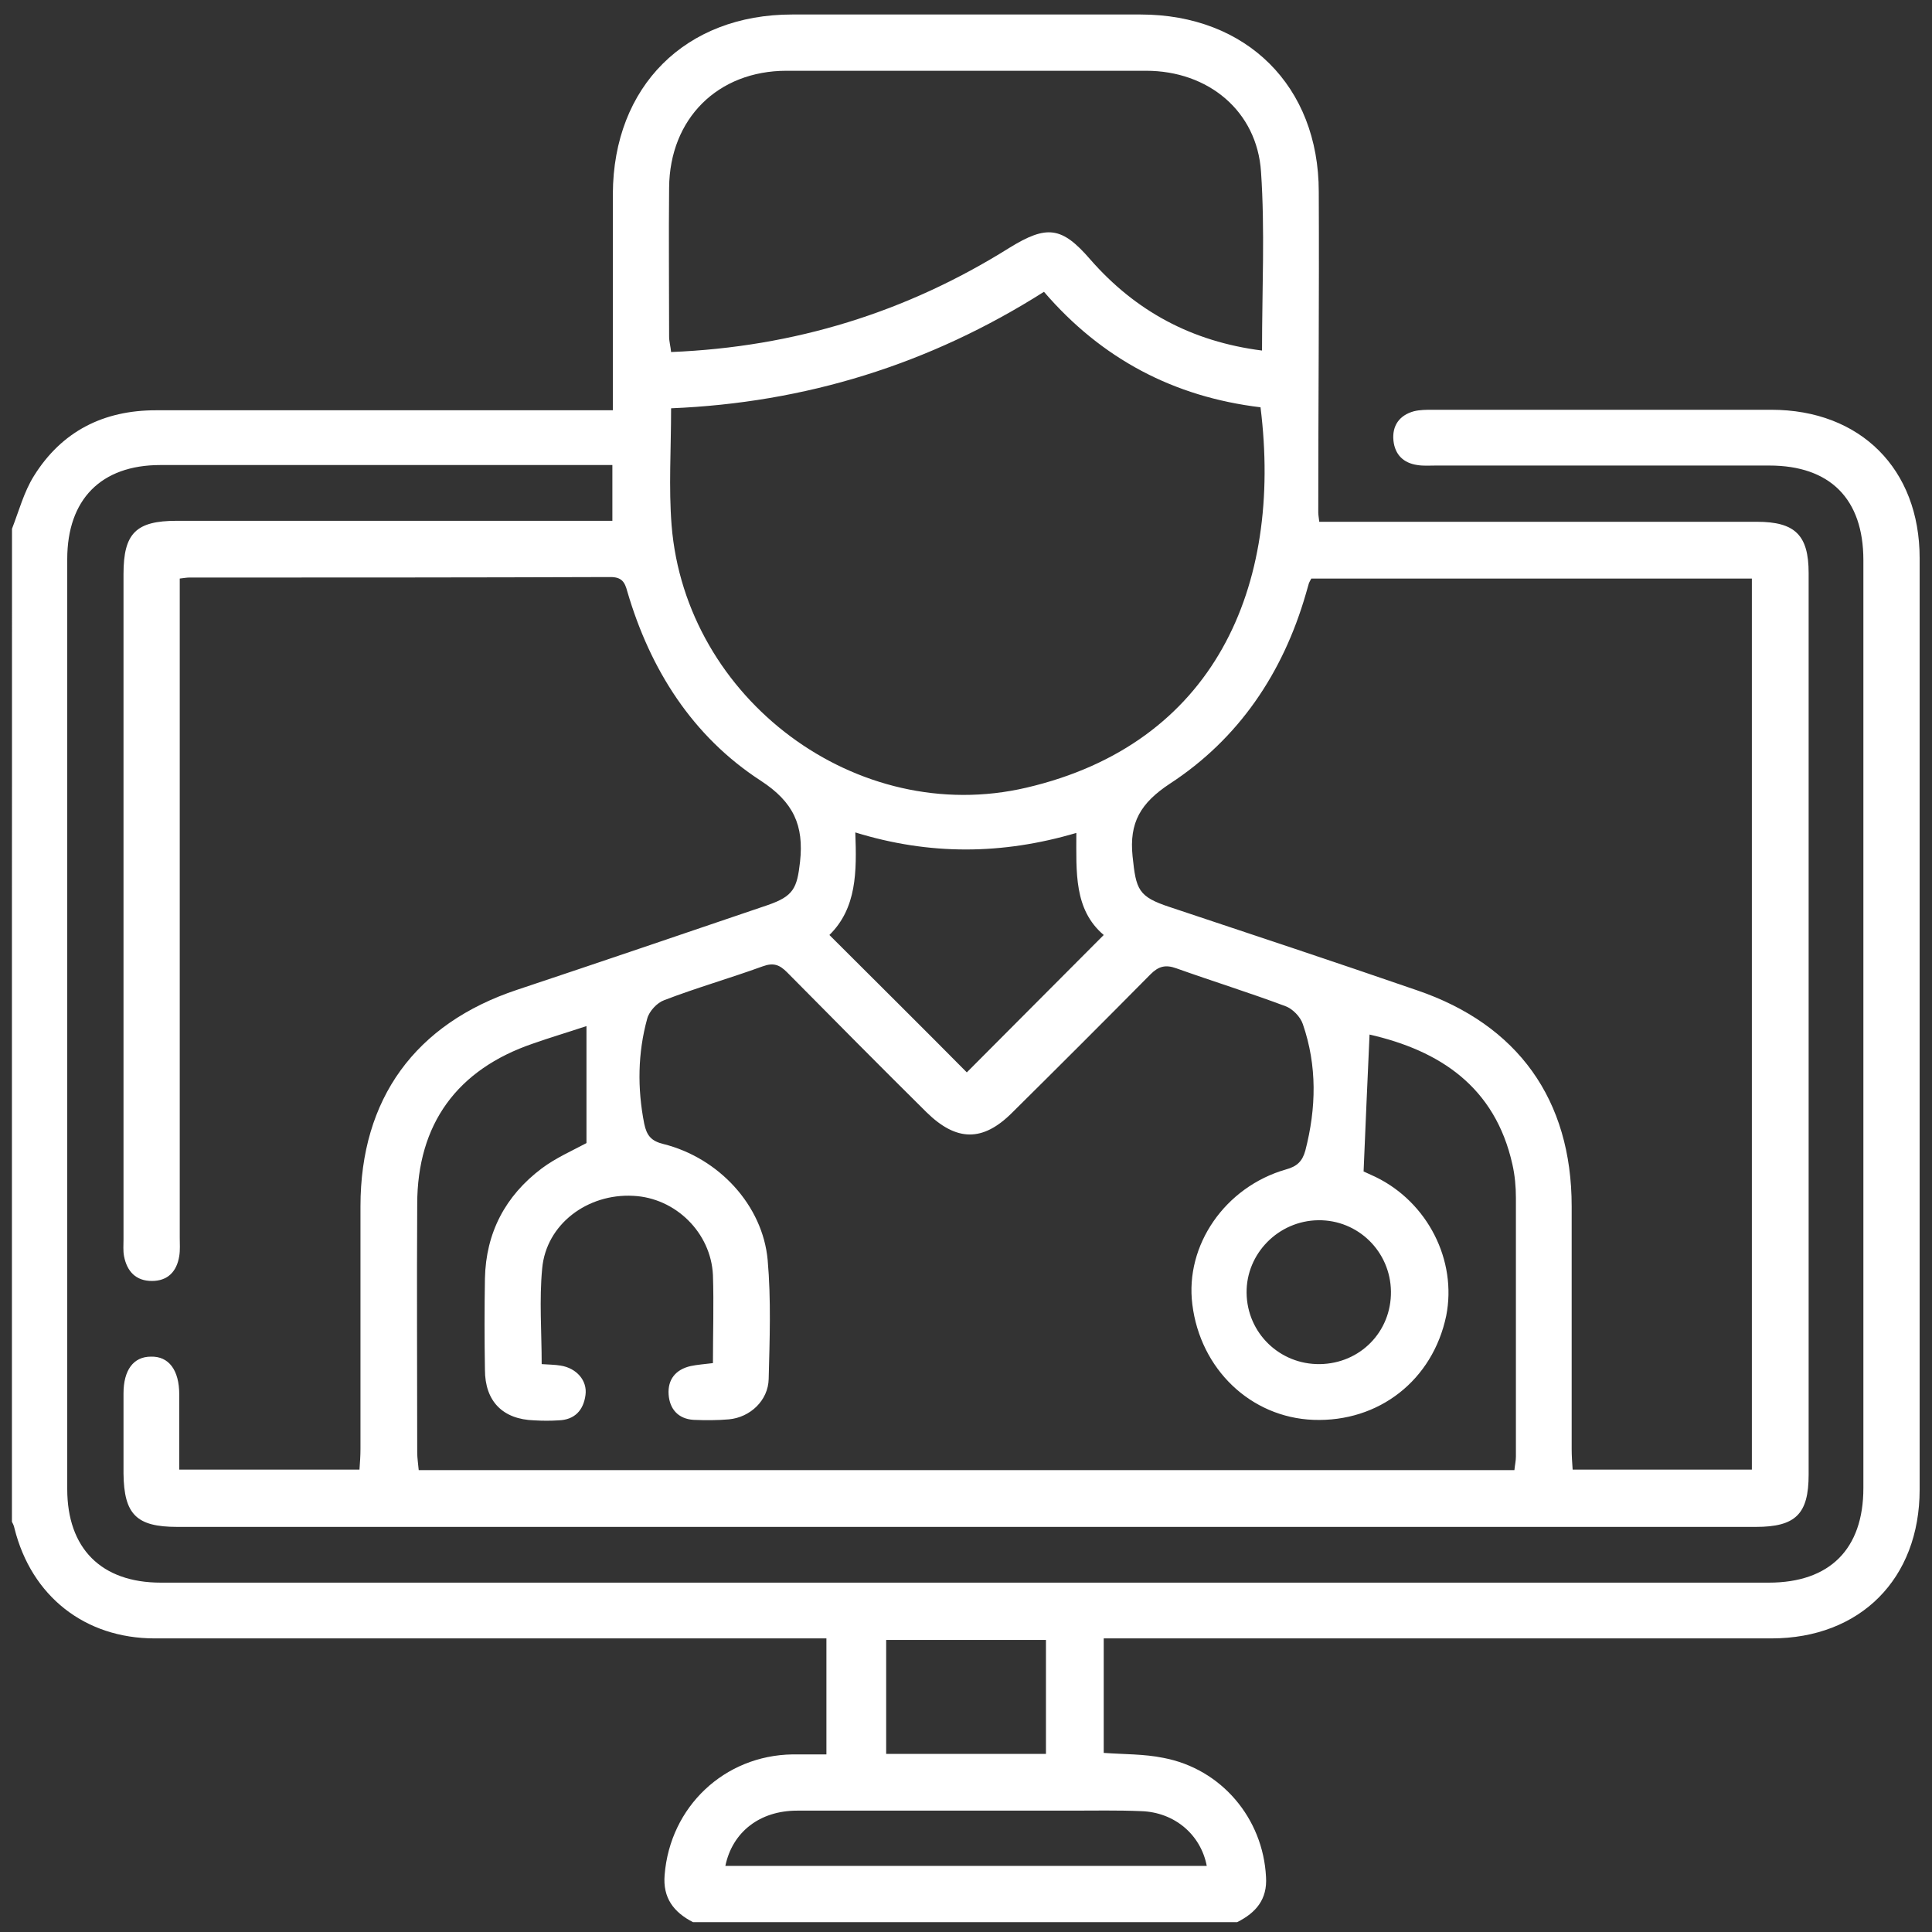 <svg width="81" height="81" viewBox="0 0 81 81" fill="none" xmlns="http://www.w3.org/2000/svg">
<rect x="0" y="0" width="81" height="81" fill="#333333" stroke="none"/>
<g clip-path="url(#clip0_347_783)">
<path d="M0.503 22.169C0.795 21.417 1.004 20.624 1.421 19.956C2.59 18.078 4.343 17.201 6.535 17.201C12.566 17.201 18.619 17.201 24.651 17.201C24.964 17.201 25.277 17.201 25.694 17.201C25.694 16.867 25.694 16.596 25.694 16.325C25.694 13.59 25.694 10.856 25.694 8.122C25.715 3.614 28.742 0.608 33.208 0.608C38.071 0.608 42.955 0.608 47.818 0.608C52.264 0.608 55.29 3.614 55.29 8.039C55.311 12.526 55.269 16.992 55.269 21.48C55.269 21.584 55.29 21.689 55.311 21.876C55.624 21.876 55.937 21.876 56.229 21.876C62.032 21.876 67.855 21.876 73.657 21.876C75.264 21.876 75.828 22.44 75.828 24.026C75.828 36.632 75.828 49.239 75.828 61.824C75.828 63.473 75.285 64.016 73.615 64.016C51.554 64.016 29.493 64.016 7.432 64.016C5.721 64.016 5.199 63.494 5.178 61.782C5.178 60.655 5.178 59.549 5.178 58.422C5.178 57.441 5.595 56.878 6.326 56.878C7.077 56.857 7.515 57.441 7.515 58.464C7.515 59.507 7.515 60.53 7.515 61.615C10.041 61.615 12.504 61.615 15.071 61.615C15.092 61.323 15.113 61.031 15.113 60.739C15.113 57.358 15.113 53.977 15.113 50.575C15.113 46.066 17.409 42.915 21.687 41.495C25.194 40.327 28.679 39.137 32.185 37.947C33.271 37.572 33.417 37.238 33.542 36.132C33.709 34.608 33.271 33.627 31.893 32.73C29.034 30.872 27.26 28.075 26.3 24.798C26.195 24.402 26.07 24.193 25.59 24.193C19.704 24.214 13.819 24.214 7.933 24.214C7.829 24.214 7.724 24.235 7.536 24.256C7.536 24.569 7.536 24.882 7.536 25.174C7.536 34.086 7.536 42.977 7.536 51.889C7.536 52.14 7.557 52.411 7.515 52.662C7.411 53.309 7.035 53.705 6.368 53.705C5.7 53.705 5.324 53.309 5.199 52.662C5.157 52.432 5.178 52.203 5.178 51.952C5.178 42.664 5.178 33.356 5.178 24.068C5.178 22.356 5.7 21.835 7.411 21.835C13.193 21.835 18.974 21.835 24.755 21.835C25.068 21.835 25.36 21.835 25.674 21.835C25.674 21.021 25.674 20.311 25.674 19.497C25.34 19.497 25.068 19.497 24.776 19.497C18.765 19.497 12.754 19.497 6.722 19.497C4.239 19.497 2.819 20.937 2.819 23.442C2.819 36.445 2.819 49.427 2.819 62.429C2.819 64.913 4.239 66.353 6.743 66.353C29.222 66.353 51.7 66.353 74.158 66.353C76.704 66.353 78.123 64.955 78.123 62.388C78.123 49.427 78.123 36.445 78.123 23.483C78.123 20.916 76.725 19.518 74.179 19.518C69.524 19.518 64.849 19.518 60.195 19.518C59.944 19.518 59.673 19.539 59.423 19.497C58.838 19.413 58.483 19.059 58.421 18.474C58.358 17.848 58.671 17.41 59.276 17.243C59.527 17.18 59.798 17.18 60.049 17.18C64.787 17.18 69.524 17.18 74.262 17.18C77.998 17.18 80.482 19.664 80.482 23.4C80.482 36.424 80.482 49.447 80.482 62.45C80.482 66.186 77.998 68.691 74.262 68.691C65.246 68.691 56.25 68.691 47.234 68.691C46.921 68.691 46.628 68.691 46.274 68.691C46.274 70.34 46.274 71.905 46.274 73.491C47.129 73.554 47.964 73.533 48.778 73.7C51.199 74.159 52.952 76.225 53.078 78.688C53.14 79.627 52.66 80.191 51.867 80.588C44.27 80.588 36.652 80.588 29.055 80.588C28.241 80.17 27.782 79.565 27.865 78.605C28.095 75.745 30.37 73.596 33.229 73.554C33.709 73.554 34.189 73.554 34.648 73.554C34.648 71.863 34.648 70.298 34.648 68.691C32.269 68.691 29.952 68.691 27.636 68.691C20.581 68.691 13.547 68.691 6.493 68.691C3.55 68.691 1.317 66.917 0.607 64.078C0.586 63.953 0.524 63.849 0.461 63.724C0.503 49.886 0.503 36.027 0.503 22.169ZM24.588 43.019C23.774 43.29 23.065 43.499 22.355 43.749C19.162 44.835 17.492 47.131 17.492 50.491C17.471 53.956 17.492 57.42 17.492 60.885C17.492 61.135 17.534 61.386 17.555 61.636C32.916 61.636 48.194 61.636 63.492 61.636C63.513 61.428 63.555 61.24 63.555 61.073C63.555 57.462 63.555 53.83 63.555 50.22C63.555 49.761 63.513 49.281 63.409 48.821C62.678 45.544 60.341 44.042 57.419 43.374C57.335 45.231 57.252 47.11 57.169 49.114C57.21 49.134 57.44 49.239 57.669 49.343C59.861 50.407 61.092 52.849 60.633 55.166C60.07 57.859 57.816 59.633 55.06 59.528C52.431 59.424 50.323 57.399 49.989 54.686C49.676 52.203 51.366 49.761 53.913 49.03C54.372 48.905 54.601 48.696 54.727 48.237C55.186 46.463 55.227 44.689 54.622 42.936C54.518 42.623 54.184 42.288 53.892 42.184C52.389 41.621 50.844 41.141 49.321 40.598C48.862 40.431 48.569 40.514 48.236 40.848C46.315 42.789 44.374 44.73 42.433 46.651C41.202 47.882 40.096 47.861 38.843 46.63C36.882 44.689 34.941 42.727 32.999 40.765C32.686 40.452 32.436 40.347 31.977 40.514C30.599 41.015 29.201 41.412 27.844 41.934C27.552 42.038 27.218 42.393 27.135 42.706C26.738 44.146 26.717 45.628 27.009 47.11C27.114 47.611 27.302 47.84 27.823 47.966C30.14 48.55 31.977 50.533 32.185 52.829C32.331 54.477 32.269 56.168 32.227 57.817C32.206 58.714 31.455 59.424 30.558 59.507C30.077 59.549 29.576 59.549 29.076 59.528C28.429 59.487 28.074 59.069 28.032 58.464C27.99 57.838 28.324 57.42 28.95 57.274C29.243 57.212 29.556 57.191 29.89 57.149C29.89 55.897 29.931 54.665 29.89 53.455C29.806 51.681 28.324 50.22 26.55 50.136C24.63 50.032 22.898 51.326 22.731 53.183C22.605 54.498 22.71 55.834 22.71 57.191C23.002 57.212 23.253 57.212 23.503 57.253C24.171 57.358 24.63 57.88 24.547 58.485C24.463 59.132 24.087 59.528 23.419 59.549C23.085 59.57 22.752 59.57 22.397 59.549C21.082 59.507 20.331 58.756 20.331 57.42C20.31 56.147 20.31 54.874 20.331 53.601C20.372 51.681 21.186 50.136 22.71 48.988C23.294 48.55 24.004 48.237 24.588 47.924C24.588 46.317 24.588 44.71 24.588 43.019ZM73.448 24.256C67.249 24.256 61.113 24.256 54.977 24.256C54.935 24.339 54.894 24.402 54.873 24.464C54.831 24.61 54.789 24.757 54.747 24.903C53.787 28.221 51.93 30.976 49.05 32.855C47.818 33.669 47.338 34.483 47.484 35.902C47.63 37.3 47.714 37.593 49.05 38.031C52.493 39.179 55.958 40.327 59.402 41.516C63.639 42.956 65.893 46.108 65.893 50.575C65.893 53.956 65.893 57.337 65.893 60.739C65.893 61.031 65.914 61.344 65.934 61.615C68.502 61.615 70.965 61.615 73.448 61.615C73.448 49.176 73.448 36.758 73.448 24.256ZM28.136 17.118C28.136 18.85 28.032 20.436 28.157 22.022C28.742 29.306 35.921 34.691 43.038 33.022C50.907 31.185 53.787 24.61 52.848 17.076C49.217 16.638 46.19 15.051 43.769 12.234C38.969 15.281 33.751 16.888 28.136 17.118ZM52.911 14.697C52.911 12.129 53.036 9.646 52.869 7.204C52.702 4.657 50.657 2.967 48.048 2.967C43.018 2.967 38.008 2.967 32.978 2.967C30.098 2.967 28.074 4.971 28.053 7.872C28.032 9.959 28.053 12.025 28.053 14.112C28.053 14.321 28.116 14.53 28.136 14.759C33.312 14.55 38.008 13.089 42.308 10.397C43.894 9.416 44.52 9.5 45.71 10.877C47.609 13.048 49.968 14.321 52.911 14.697ZM40.534 44.96C42.454 43.04 44.353 41.12 46.274 39.2C45.021 38.135 45.126 36.57 45.126 34.921C42.016 35.839 38.969 35.86 35.859 34.9C35.921 36.549 35.921 38.072 34.773 39.2C36.756 41.182 38.676 43.082 40.534 44.96ZM50.594 78.229C50.343 76.914 49.237 75.975 47.839 75.933C46.858 75.891 45.856 75.912 44.875 75.912C41.056 75.912 37.236 75.912 33.417 75.912C31.852 75.912 30.704 76.81 30.411 78.229C37.153 78.229 43.873 78.229 50.594 78.229ZM43.852 73.533C43.852 71.884 43.852 70.319 43.852 68.754C41.578 68.754 39.386 68.754 37.153 68.754C37.153 70.361 37.153 71.926 37.153 73.533C39.407 73.533 41.598 73.533 43.852 73.533ZM55.332 57.191C57.022 57.17 58.337 55.834 58.316 54.144C58.295 52.474 56.939 51.138 55.269 51.159C53.599 51.18 52.243 52.557 52.264 54.206C52.285 55.897 53.662 57.212 55.332 57.191Z" fill="white"/>
</g>
<defs>
<clipPath id="clip0_347_783">
<rect width="80" height="80" fill="white" transform="translate(0.5 0.608)"/>
</clipPath>
</defs>
</svg>
